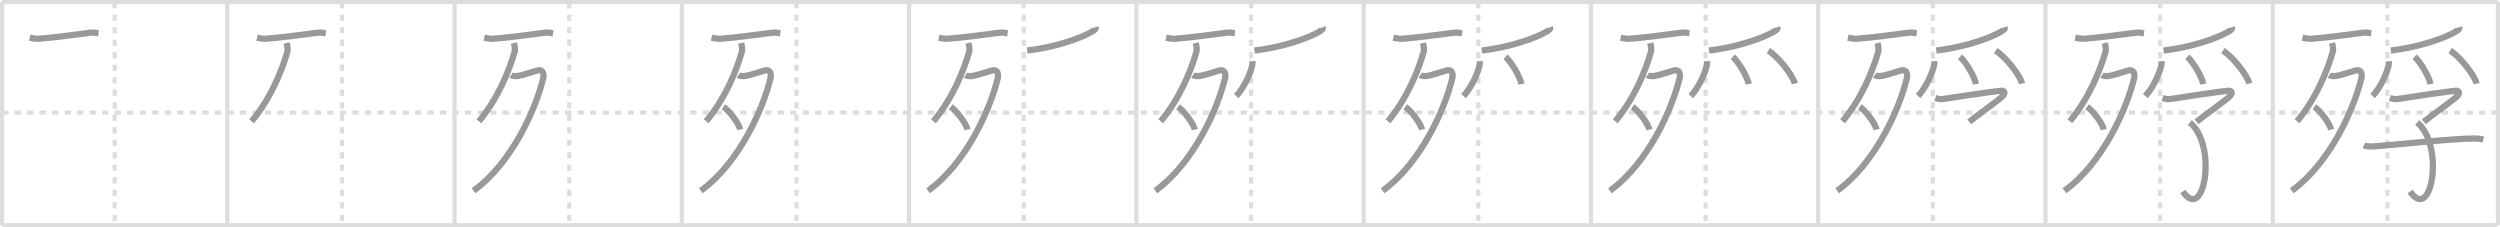 <svg width="1199px" height="109px" viewBox="0 0 1199 109" xmlns="http://www.w3.org/2000/svg" xmlns:xlink="http://www.w3.org/1999/xlink" xml:space="preserve" version="1.1" baseProfile="full">
<line x1="1" y1="1" x2="1198" y2="1" style="stroke:#ddd;stroke-width:2"></line>
<line x1="1" y1="1" x2="1" y2="108" style="stroke:#ddd;stroke-width:2"></line>
<line x1="1" y1="108" x2="1198" y2="108" style="stroke:#ddd;stroke-width:2"></line>
<line x1="1198" y1="1" x2="1198" y2="108" style="stroke:#ddd;stroke-width:2"></line>
<line x1="109" y1="1" x2="109" y2="108" style="stroke:#ddd;stroke-width:2"></line>
<line x1="218" y1="1" x2="218" y2="108" style="stroke:#ddd;stroke-width:2"></line>
<line x1="327" y1="1" x2="327" y2="108" style="stroke:#ddd;stroke-width:2"></line>
<line x1="436" y1="1" x2="436" y2="108" style="stroke:#ddd;stroke-width:2"></line>
<line x1="545" y1="1" x2="545" y2="108" style="stroke:#ddd;stroke-width:2"></line>
<line x1="654" y1="1" x2="654" y2="108" style="stroke:#ddd;stroke-width:2"></line>
<line x1="763" y1="1" x2="763" y2="108" style="stroke:#ddd;stroke-width:2"></line>
<line x1="872" y1="1" x2="872" y2="108" style="stroke:#ddd;stroke-width:2"></line>
<line x1="981" y1="1" x2="981" y2="108" style="stroke:#ddd;stroke-width:2"></line>
<line x1="1090" y1="1" x2="1090" y2="108" style="stroke:#ddd;stroke-width:2"></line>
<line x1="1" y1="54" x2="1198" y2="54" style="stroke:#ddd;stroke-width:2;stroke-dasharray:3 3"></line>
<line x1="55" y1="1" x2="55" y2="108" style="stroke:#ddd;stroke-width:2;stroke-dasharray:3 3"></line>
<line x1="164" y1="1" x2="164" y2="108" style="stroke:#ddd;stroke-width:2;stroke-dasharray:3 3"></line>
<line x1="273" y1="1" x2="273" y2="108" style="stroke:#ddd;stroke-width:2;stroke-dasharray:3 3"></line>
<line x1="382" y1="1" x2="382" y2="108" style="stroke:#ddd;stroke-width:2;stroke-dasharray:3 3"></line>
<line x1="491" y1="1" x2="491" y2="108" style="stroke:#ddd;stroke-width:2;stroke-dasharray:3 3"></line>
<line x1="600" y1="1" x2="600" y2="108" style="stroke:#ddd;stroke-width:2;stroke-dasharray:3 3"></line>
<line x1="709" y1="1" x2="709" y2="108" style="stroke:#ddd;stroke-width:2;stroke-dasharray:3 3"></line>
<line x1="818" y1="1" x2="818" y2="108" style="stroke:#ddd;stroke-width:2;stroke-dasharray:3 3"></line>
<line x1="927" y1="1" x2="927" y2="108" style="stroke:#ddd;stroke-width:2;stroke-dasharray:3 3"></line>
<line x1="1036" y1="1" x2="1036" y2="108" style="stroke:#ddd;stroke-width:2;stroke-dasharray:3 3"></line>
<line x1="1145" y1="1" x2="1145" y2="108" style="stroke:#ddd;stroke-width:2;stroke-dasharray:3 3"></line>
<path d="M14.25,18.08c2.03,0.45,3.39,0.55,4.54,0.48c4.71-0.31,16.96-1.81,24.38-2.85c1.91-0.27,3.11,0.13,4.08,0.27" style="fill:none;stroke:#999;stroke-width:3"></path>

<path d="M123.25,18.08c2.03,0.45,3.39,0.55,4.54,0.48c4.71-0.31,16.96-1.81,24.38-2.85c1.91-0.27,3.11,0.13,4.08,0.27" style="fill:none;stroke:#999;stroke-width:3"></path>
<path d="M137.45,20.64c0.18,0.7,0.74,2.83,0.36,4.18c-2.6,9.05-7.9,22.3-17.13,33.35" style="fill:none;stroke:#999;stroke-width:3"></path>

<path d="M232.25,18.08c2.03,0.45,3.39,0.55,4.54,0.48c4.71-0.31,16.96-1.81,24.38-2.85c1.91-0.27,3.11,0.13,4.08,0.27" style="fill:none;stroke:#999;stroke-width:3"></path>
<path d="M246.45,20.64c0.18,0.7,0.74,2.83,0.36,4.18c-2.6,9.05-7.9,22.3-17.13,33.35" style="fill:none;stroke:#999;stroke-width:3"></path>
<path d="M245.14,36c1.11,0.75,2.89,0.5,3.64,0.36c2.47-0.45,4.73-1.36,8.93-2.55c2.43-0.69,3.41,1.23,2.79,3.81C257.11,51.76,245.75,78,227.11,91.5" style="fill:none;stroke:#999;stroke-width:3"></path>

<path d="M341.25,18.08c2.03,0.45,3.39,0.55,4.54,0.48c4.71-0.31,16.96-1.81,24.38-2.85c1.91-0.27,3.11,0.13,4.08,0.27" style="fill:none;stroke:#999;stroke-width:3"></path>
<path d="M355.45,20.64c0.18,0.7,0.74,2.83,0.36,4.18c-2.6,9.05-7.9,22.3-17.13,33.35" style="fill:none;stroke:#999;stroke-width:3"></path>
<path d="M354.14,36c1.11,0.75,2.89,0.5,3.64,0.36c2.47-0.45,4.73-1.36,8.93-2.55c2.43-0.69,3.41,1.23,2.79,3.81C366.11,51.76,354.75,78,336.11,91.5" style="fill:none;stroke:#999;stroke-width:3"></path>
<path d="M346.96,51.23c2.85,1.92,7.35,7.91,8.06,10.91" style="fill:none;stroke:#999;stroke-width:3"></path>

<path d="M450.25,18.08c2.03,0.45,3.39,0.55,4.54,0.48c4.71-0.31,16.96-1.81,24.38-2.85c1.91-0.27,3.11,0.13,4.08,0.27" style="fill:none;stroke:#999;stroke-width:3"></path>
<path d="M464.45,20.64c0.18,0.7,0.74,2.83,0.36,4.18c-2.6,9.05-7.9,22.3-17.13,33.35" style="fill:none;stroke:#999;stroke-width:3"></path>
<path d="M463.14,36c1.11,0.75,2.89,0.5,3.64,0.36c2.47-0.45,4.73-1.36,8.93-2.55c2.43-0.69,3.41,1.23,2.79,3.81C475.11,51.76,463.75,78,445.11,91.5" style="fill:none;stroke:#999;stroke-width:3"></path>
<path d="M455.96,51.23c2.85,1.92,7.35,7.91,8.06,10.91" style="fill:none;stroke:#999;stroke-width:3"></path>
<path d="M525.41,13.04c0.09,0.26,0.19,0.68-0.18,1.06C523.0,16.33,509.52,22.24,492.62,24.23" style="fill:none;stroke:#999;stroke-width:3"></path>

<path d="M559.25,18.08c2.03,0.45,3.39,0.55,4.54,0.48c4.71-0.31,16.96-1.81,24.38-2.85c1.91-0.27,3.11,0.13,4.08,0.27" style="fill:none;stroke:#999;stroke-width:3"></path>
<path d="M573.45,20.64c0.18,0.7,0.74,2.83,0.36,4.18c-2.6,9.05-7.9,22.3-17.13,33.35" style="fill:none;stroke:#999;stroke-width:3"></path>
<path d="M572.14,36c1.11,0.75,2.89,0.5,3.64,0.36c2.47-0.45,4.73-1.36,8.93-2.55c2.43-0.69,3.41,1.23,2.79,3.81C584.11,51.76,572.75,78,554.11,91.5" style="fill:none;stroke:#999;stroke-width:3"></path>
<path d="M564.96,51.23c2.85,1.92,7.35,7.91,8.06,10.91" style="fill:none;stroke:#999;stroke-width:3"></path>
<path d="M634.41,13.04c0.09,0.26,0.19,0.68-0.18,1.06C632.0,16.33,618.52,22.24,601.62,24.23" style="fill:none;stroke:#999;stroke-width:3"></path>
<path d="M600.67,29.34c0.02,0.39,0.05,1.02-0.04,1.58c-0.53,3.34-3.57,10.67-7.73,15.16" style="fill:none;stroke:#999;stroke-width:3"></path>

<path d="M668.25,18.08c2.03,0.45,3.39,0.55,4.54,0.48c4.71-0.31,16.96-1.81,24.38-2.85c1.91-0.27,3.11,0.13,4.08,0.27" style="fill:none;stroke:#999;stroke-width:3"></path>
<path d="M682.45,20.64c0.18,0.7,0.74,2.83,0.36,4.18c-2.6,9.05-7.9,22.3-17.13,33.35" style="fill:none;stroke:#999;stroke-width:3"></path>
<path d="M681.14,36c1.11,0.75,2.89,0.5,3.64,0.36c2.47-0.45,4.73-1.36,8.93-2.55c2.43-0.69,3.41,1.23,2.79,3.81C693.11,51.76,681.75,78,663.11,91.5" style="fill:none;stroke:#999;stroke-width:3"></path>
<path d="M673.96,51.23c2.85,1.92,7.35,7.91,8.06,10.91" style="fill:none;stroke:#999;stroke-width:3"></path>
<path d="M743.41,13.04c0.09,0.26,0.19,0.68-0.18,1.06C741.0,16.33,727.52,22.24,710.62,24.23" style="fill:none;stroke:#999;stroke-width:3"></path>
<path d="M709.67,29.34c0.02,0.39,0.05,1.02-0.04,1.58c-0.53,3.34-3.57,10.67-7.73,15.16" style="fill:none;stroke:#999;stroke-width:3"></path>
<path d="M722.02,27.24c2.71,2.31,6.99,9.5,7.66,13.09" style="fill:none;stroke:#999;stroke-width:3"></path>

<path d="M777.25,18.08c2.03,0.45,3.39,0.55,4.54,0.48c4.71-0.31,16.96-1.81,24.38-2.85c1.91-0.27,3.11,0.13,4.08,0.27" style="fill:none;stroke:#999;stroke-width:3"></path>
<path d="M791.45,20.64c0.18,0.7,0.74,2.83,0.36,4.18c-2.6,9.05-7.9,22.3-17.13,33.35" style="fill:none;stroke:#999;stroke-width:3"></path>
<path d="M790.14,36c1.11,0.75,2.89,0.5,3.64,0.36c2.47-0.45,4.73-1.36,8.93-2.55c2.43-0.69,3.41,1.23,2.79,3.81C802.11,51.76,790.75,78,772.11,91.5" style="fill:none;stroke:#999;stroke-width:3"></path>
<path d="M782.96,51.23c2.85,1.92,7.35,7.91,8.06,10.91" style="fill:none;stroke:#999;stroke-width:3"></path>
<path d="M852.41,13.04c0.09,0.26,0.19,0.68-0.18,1.06C850.0,16.33,836.52,22.24,819.62,24.23" style="fill:none;stroke:#999;stroke-width:3"></path>
<path d="M818.67,29.34c0.02,0.39,0.05,1.02-0.04,1.58c-0.53,3.34-3.57,10.67-7.73,15.16" style="fill:none;stroke:#999;stroke-width:3"></path>
<path d="M831.02,27.24c2.71,2.31,6.99,9.5,7.66,13.09" style="fill:none;stroke:#999;stroke-width:3"></path>
<path d="M848.11,24.26c4.48,2.79,11.57,11.49,12.68,15.84" style="fill:none;stroke:#999;stroke-width:3"></path>

<path d="M886.25,18.08c2.03,0.45,3.39,0.55,4.54,0.48c4.71-0.31,16.96-1.81,24.38-2.85c1.91-0.27,3.11,0.13,4.08,0.27" style="fill:none;stroke:#999;stroke-width:3"></path>
<path d="M900.45,20.64c0.18,0.7,0.74,2.83,0.36,4.18c-2.6,9.05-7.9,22.3-17.13,33.35" style="fill:none;stroke:#999;stroke-width:3"></path>
<path d="M899.14,36c1.11,0.75,2.89,0.5,3.64,0.36c2.47-0.45,4.73-1.36,8.93-2.55c2.43-0.69,3.41,1.23,2.79,3.81C911.11,51.76,899.75,78,881.11,91.5" style="fill:none;stroke:#999;stroke-width:3"></path>
<path d="M891.96,51.23c2.85,1.92,7.35,7.91,8.06,10.91" style="fill:none;stroke:#999;stroke-width:3"></path>
<path d="M961.41,13.04c0.09,0.26,0.19,0.68-0.18,1.06C959.0,16.33,945.52,22.24,928.62,24.23" style="fill:none;stroke:#999;stroke-width:3"></path>
<path d="M927.67,29.34c0.02,0.39,0.05,1.02-0.04,1.58c-0.53,3.34-3.57,10.67-7.73,15.16" style="fill:none;stroke:#999;stroke-width:3"></path>
<path d="M940.02,27.24c2.71,2.31,6.99,9.5,7.66,13.09" style="fill:none;stroke:#999;stroke-width:3"></path>
<path d="M957.11,24.26c4.48,2.79,11.57,11.49,12.68,15.84" style="fill:none;stroke:#999;stroke-width:3"></path>
<path d="M928.17,47c0.85,0.28,2.45,0.74,3.73,0.48c1.56-0.31,26.43-3.98,27.91-3.98c1.48,0,2.19,0.85,0.7,2.56c-1.48,1.7-12.31,9.27-16.07,12.36" style="fill:none;stroke:#999;stroke-width:3"></path>

<path d="M995.25,18.08c2.03,0.45,3.39,0.55,4.54,0.48c4.71-0.31,16.96-1.81,24.38-2.85c1.91-0.27,3.11,0.13,4.08,0.27" style="fill:none;stroke:#999;stroke-width:3"></path>
<path d="M1009.45,20.64c0.18,0.7,0.74,2.83,0.36,4.18c-2.6,9.05-7.9,22.3-17.13,33.35" style="fill:none;stroke:#999;stroke-width:3"></path>
<path d="M1008.14,36c1.11,0.75,2.89,0.5,3.64,0.36c2.47-0.45,4.73-1.36,8.93-2.55c2.43-0.69,3.41,1.23,2.79,3.81C1020.11,51.76,1008.75,78,990.11,91.5" style="fill:none;stroke:#999;stroke-width:3"></path>
<path d="M1000.96,51.23c2.85,1.92,7.35,7.91,8.06,10.91" style="fill:none;stroke:#999;stroke-width:3"></path>
<path d="M1070.41,13.04c0.09,0.26,0.19,0.68-0.18,1.06C1068.0,16.33,1054.52,22.24,1037.62,24.23" style="fill:none;stroke:#999;stroke-width:3"></path>
<path d="M1036.67,29.34c0.02,0.39,0.05,1.02-0.04,1.58c-0.53,3.34-3.57,10.67-7.73,15.16" style="fill:none;stroke:#999;stroke-width:3"></path>
<path d="M1049.02,27.24c2.71,2.31,6.99,9.5,7.66,13.09" style="fill:none;stroke:#999;stroke-width:3"></path>
<path d="M1066.11,24.26c4.48,2.79,11.57,11.49,12.68,15.84" style="fill:none;stroke:#999;stroke-width:3"></path>
<path d="M1037.17,47c0.85,0.28,2.45,0.74,3.73,0.48c1.56-0.31,26.43-3.98,27.91-3.98c1.48,0,2.19,0.85,0.7,2.56c-1.48,1.7-12.31,9.27-16.07,12.36" style="fill:none;stroke:#999;stroke-width:3"></path>
<path d="M1050.25,58.75c13.34,10.84,7,48.5-3.35,33.09" style="fill:none;stroke:#999;stroke-width:3"></path>

<path d="M1104.25,18.08c2.03,0.45,3.39,0.55,4.54,0.48c4.71-0.31,16.96-1.81,24.38-2.85c1.91-0.27,3.11,0.13,4.08,0.27" style="fill:none;stroke:#999;stroke-width:3"></path>
<path d="M1118.45,20.64c0.18,0.7,0.74,2.83,0.36,4.18c-2.6,9.05-7.9,22.3-17.13,33.35" style="fill:none;stroke:#999;stroke-width:3"></path>
<path d="M1117.14,36c1.11,0.75,2.89,0.5,3.64,0.36c2.47-0.45,4.73-1.36,8.93-2.55c2.43-0.69,3.41,1.23,2.79,3.81C1129.11,51.76,1117.75,78,1099.11,91.5" style="fill:none;stroke:#999;stroke-width:3"></path>
<path d="M1109.96,51.23c2.85,1.92,7.35,7.91,8.06,10.91" style="fill:none;stroke:#999;stroke-width:3"></path>
<path d="M1179.41,13.04c0.09,0.26,0.19,0.68-0.18,1.06C1177.0,16.33,1163.52,22.24,1146.62,24.23" style="fill:none;stroke:#999;stroke-width:3"></path>
<path d="M1145.67,29.34c0.02,0.39,0.05,1.02-0.04,1.58c-0.53,3.34-3.57,10.67-7.73,15.16" style="fill:none;stroke:#999;stroke-width:3"></path>
<path d="M1158.02,27.24c2.71,2.31,6.99,9.5,7.66,13.09" style="fill:none;stroke:#999;stroke-width:3"></path>
<path d="M1175.11,24.26c4.48,2.79,11.57,11.49,12.68,15.84" style="fill:none;stroke:#999;stroke-width:3"></path>
<path d="M1146.17,47c0.85,0.28,2.45,0.74,3.73,0.48c1.56-0.31,26.43-3.98,27.91-3.98c1.48,0,2.19,0.85,0.7,2.56c-1.48,1.7-12.31,9.27-16.07,12.36" style="fill:none;stroke:#999;stroke-width:3"></path>
<path d="M1159.25,58.75c13.34,10.84,7,48.5-3.35,33.09" style="fill:none;stroke:#999;stroke-width:3"></path>
<path d="M1133.75,69.72c1.12,0.52,3.17,0.6,4.3,0.52c9.47-0.65,39.91-3.97,49.02-3.82c1.87,0.03,2.99,0.25,3.93,0.51" style="fill:none;stroke:#999;stroke-width:3"></path>

</svg>
